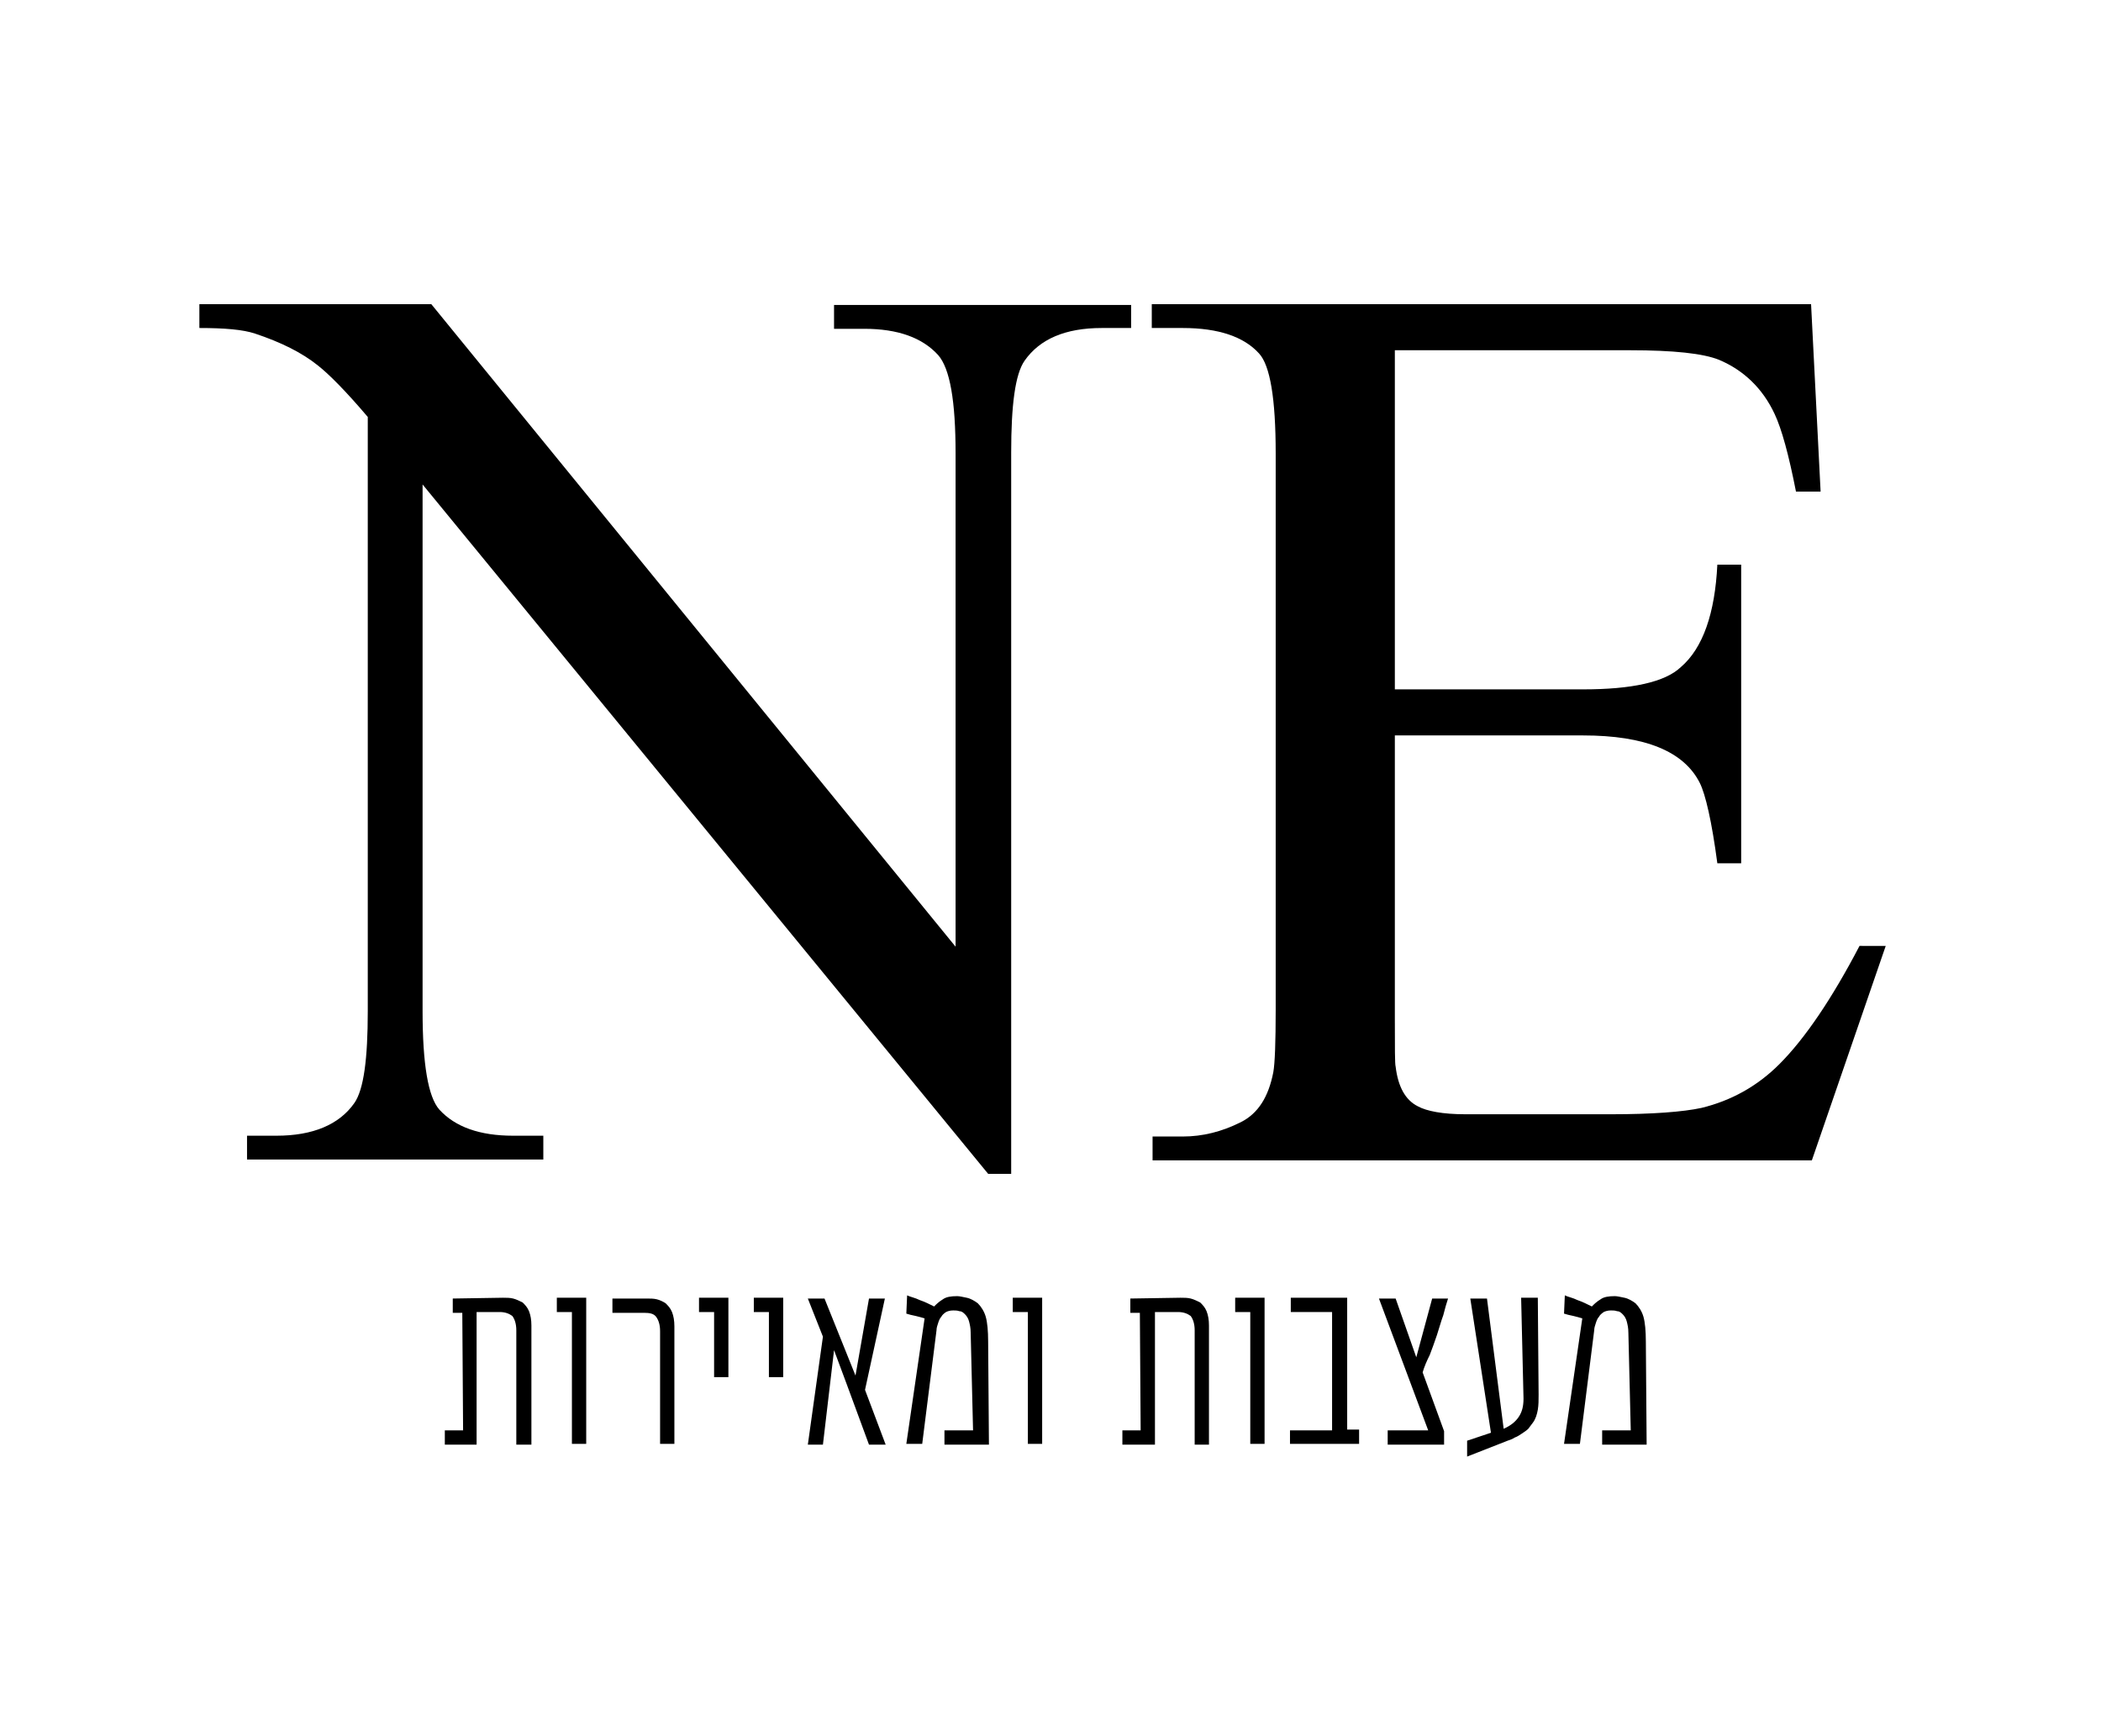 <?xml version="1.0" encoding="utf-8"?>
<!-- Generator: Adobe Illustrator 23.0.3, SVG Export Plug-In . SVG Version: 6.00 Build 0)  -->
<svg version="1.1" id="Layer_1" xmlns="http://www.w3.org/2000/svg" xmlns:xlink="http://www.w3.org/1999/xlink" x="0px" y="0px"
	 viewBox="0 0 264.5 218.6" style="enable-background:new 0 0 264.5 218.6;" xml:space="preserve">
<g>
	<g>
		<path d="M21.5-790.2l6.3-0.9H29l6.9,0.9v2.4H21.5C21.5-787.8,21.5-790.2,21.5-790.2z M25.2-826.2l3.7,1.4l-7.2-0.9v-2.4h9
			l24.9,34.3v6.4h-1.9L25.2-826.2z M26.6-828l3,2.4v37.8h-3V-828z M46.4-828h14.4v2.4l-6,0.9h-1.2l-7.2-0.9V-828z M52.7-828h3v40.6
			l-3-3V-828z"/>
		<path d="M64.1-825.6v-2.4h16.8v2.4l-7.8,0.9h-1.2L64.1-825.6z M80.6-801.3L67.4-828h6.2l10.9,23.6h-2.1L93.7-828h3.1l-12.9,26.7
			H80.6z M82.8-791.1l8.4,0.9v2.4h-18v-2.4l8.4-0.9H82.8z M79.5-805.8h5.4c0,6.8,0,12.7,0.2,18h-5.8C79.5-793,79.5-798.9,79.5-805.8
			z M93.4-824.7l-6.7-0.9v-2.4h13.8v2.4l-6,0.9H93.4z"/>
	</g>
</g>
<g>
	<path d="M27.5-889.4h4.9l10.2,20.5l10.3-20.5h5.6v0.5c-3.6,0.3-3.9,0.7-3.8,4.6l0.3,13.7c0.1,4,0.3,4.5,3.9,4.8v0.5h-9.5v-0.5
		c3.4-0.3,3.5-0.8,3.5-4.8l-0.2-16.2h-0.2L42-865.6h-0.3l-9.5-19.8h-0.1L31.6-875c-0.1,1.8-0.1,3.1-0.1,4.2c0,3.7,0.4,4.8,4,5.1v0.5
		h-9.3v-0.5c2.4-0.2,3.2-0.8,3.5-2.4c0.3-1.2,0.6-3.5,0.9-7.5l0.5-7.1c0-1,0.1-1.9,0.1-2.6c0-2.7-0.7-3.3-3.6-3.6
		C27.5-888.8,27.5-889.4,27.5-889.4z"/>
	<path d="M61.5-865.7c3.4-0.2,3.7-0.8,3.7-3.9V-885c0-3-0.3-3.7-3.7-3.9v-0.5h9.4v0.5c-3.3,0.2-3.7,0.8-3.7,3.9v15.4
		c0,3,0.3,3.7,3.7,3.9v0.5h-9.4V-865.7z"/>
	<path d="M95.8-869L95.8-869l-17.9-20.4h-4.8v0.5c2.1,0.2,2.9,0.7,3.5,1.4c0.2,0.3,0.4,0.4,0.5,0.6l1.5,1.6h0l17.8,20.3H97v-2.7
		L95.8-869z"/>
	<path d="M103.1-865.7c3.4-0.2,3.7-0.8,3.7-3.9V-885c0-3-0.3-3.7-3.7-3.9v-0.5h9.4v0.5c-3.3,0.2-3.7,0.8-3.7,3.9v15.4
		c0,3,0.3,3.7,3.7,3.9v0.5h-9.4V-865.7z"/>
	<path d="M116.1-889.4h4.9l10.2,20.5l10.3-20.5h5.6v0.5c-3.6,0.3-3.9,0.7-3.8,4.6l0.3,13.7c0.1,4,0.3,4.5,3.9,4.8v0.5h-9.5v-0.5
		c3.4-0.3,3.5-0.8,3.5-4.8l-0.1-16.2h-0.1l-10.5,21.2h-0.4l-9.5-19.8h-0.1l-0.5,10.4c-0.1,1.8-0.2,3.1-0.2,4.2c0,3.7,0.4,4.8,4,5.1
		v0.5h-9.3v-0.5c2.4-0.2,3.2-0.8,3.5-2.4c0.3-1.2,0.6-3.5,0.8-7.5l0.5-7.1c0-1,0.1-1.9,0.1-2.6c0-2.7-0.7-3.3-3.6-3.6L116.1-889.4
		L116.1-889.4z"/>
	<path d="M165.5-865.7c2.2-0.3,3-0.5,3-1.5c0-1-1.2-4-2.6-7.6H157c-0.4,0.7-2.3,6-2.3,7.2c0,1.3,1,1.5,3.2,1.9v0.5h-8.8v-0.5
		c2.7-0.5,3.2-0.9,4.6-4.4l8.4-19.7l0.5-0.2l2.6,7.2c1.8,4.8,3.5,9.7,5,13.4c1.2,2.9,1.5,3.3,4.2,3.7v0.5h-8.9L165.5-865.7
		L165.5-865.7z M161.8-886.4c-1.6,3.4-3.1,7.1-4.3,10.4h8.1L161.8-886.4L161.8-886.4z"/>
	<path d="M194.8-871.2c-0.3,1.3-1.1,4.3-1.4,6h-16.8v-0.5c3.3-0.2,3.6-0.8,3.6-4.1V-885c0-3-0.3-3.7-3.7-3.9v-0.5h9.6v0.5
		c-3.5,0.2-3.9,0.8-3.9,3.9v14.7c0,4.1,0.9,4.2,4.9,4.2c2.3,0,4.2-0.5,5.1-1.4c0.5-0.7,1.4-2,2-3.7L194.8-871.2L194.8-871.2z"/>
	<path d="M196.8-865.7c3.4-0.2,3.7-0.8,3.7-3.9V-885c0-3-0.3-3.7-3.7-3.9v-0.5h9.4v0.5c-3.3,0.2-3.7,0.8-3.7,3.9v15.4
		c0,3,0.4,3.7,3.7,3.9v0.5h-9.4V-865.7z"/>
	<path d="M222.2-883.8c-0.7-2.2-1.6-5.3-5.3-5.3c-2.8,0-4.2,1.8-4.2,4.3c0,3.3,2.4,4.5,4.9,5.8c1.7,0.8,6.5,2.5,6.5,7.3
		c0,4-3.1,6.9-8,7c-1.6-0.1-2.9-0.3-3.9-0.6c-0.9-0.3-1.4-0.6-1.7-0.7c-0.3-1-0.7-3.8-0.9-6.1h0.6c0.6,2.1,2.3,6.5,6.8,6.5
		c3,0,4.8-1.6,4.8-5c0-3.9-3.2-5.2-5.2-6.4c-0.4-0.2-6-2-6-6.7c0-3.2,2.6-6.2,7.2-6.2c1.3,0,2.4,0.1,4.5,0.8
		c0.1,1.3,0.4,2.8,0.6,5.4L222.2-883.8L222.2-883.8z"/>
	<path d="M227.8-889.4h4.9l10.2,20.5l10.3-20.5h5.6v0.5c-3.6,0.3-3.9,0.7-3.8,4.6l0.3,13.7c0.1,4,0.3,4.5,3.9,4.8v0.5h-9.5v-0.5
		c3.4-0.3,3.5-0.8,3.5-4.8l-0.1-16.2h-0.1l-10.5,21.2H242l-9.5-19.8h-0.1l-0.5,10.4c-0.1,1.8-0.1,3.1-0.1,4.2c0,3.7,0.4,4.8,4,5.1
		v0.5h-9.3v-0.5c2.4-0.2,3.2-0.8,3.5-2.4c0.3-1.2,0.6-3.5,0.9-7.5l0.5-7.1c0-1,0.1-1.9,0.1-2.6c0-2.7-0.7-3.3-3.6-3.6L227.8-889.4
		L227.8-889.4z"/>
</g>
<g>
	<path d="M140.8-809H140v-5.5c0-0.3-0.1-0.5-0.2-0.7s-0.3-0.2-0.6-0.2l-1.1,0v5.5v0.8h-1.6v-0.7h0.9l0-5.7H137v-0.7l2.4,0
		c0.2,0,0.4,0,0.5,0.1c0.2,0,0.3,0.1,0.4,0.2c0.1,0.1,0.2,0.2,0.3,0.4s0.1,0.4,0.1,0.7L140.8-809L140.8-809z"/>
	<path d="M141.9-809v-0.7h2v-5.7h-2v-0.7h2.7v6.3h0.6v0.7L141.9-809L141.9-809z"/>
	<path d="M148.3-812.5l1,2.8v0.7h-2.7v-0.7h1.9l-2.4-6.3h0.8l1,2.8l0.8-2.8h0.8c-0.1,0.2-0.1,0.5-0.2,0.8c-0.1,0.3-0.2,0.6-0.3,1
		s-0.2,0.7-0.3,1S148.4-812.7,148.3-812.5z"/>
	<path d="M153.6-810c-0.1,0.1-0.1,0.2-0.2,0.3c-0.1,0.1-0.2,0.2-0.3,0.2s-0.2,0.1-0.3,0.2c-0.1,0.1-0.2,0.1-0.3,0.1l-1.9,0.8v-0.8
		l1.1-0.4l-1-6.5h0.8l0.8,6.3c0.3-0.2,0.6-0.3,0.7-0.6c0.2-0.2,0.2-0.5,0.2-0.9l-0.1-4.8h0.8l0,4.7c0,0.3,0,0.5-0.1,0.7
		C153.8-810.4,153.8-810.2,153.6-810z"/>
	<path d="M157-809v-0.7h1.4l-0.1-4.7c0-0.2,0-0.4-0.1-0.5s-0.1-0.3-0.2-0.3s-0.2-0.1-0.3-0.2c-0.1,0-0.2,0-0.3,0
		c-0.1,0-0.3,0-0.4,0.1s-0.2,0.1-0.2,0.2c-0.1,0.1-0.1,0.2-0.1,0.3s-0.1,0.2-0.1,0.3l-0.7,5.5h-0.8l0.9-6c-0.1,0-0.3-0.1-0.4-0.1
		c-0.2,0-0.3-0.1-0.5-0.1l0-0.9c0.2,0.1,0.4,0.1,0.6,0.2c0.2,0.1,0.5,0.2,0.7,0.3c0.1-0.1,0.2-0.2,0.4-0.3c0.2-0.1,0.4-0.2,0.7-0.2
		c0.1,0,0.3,0,0.4,0.1c0.2,0,0.4,0.1,0.5,0.3c0.2,0.2,0.3,0.4,0.4,0.7s0.1,0.7,0.1,1.2l0,4.9L157-809L157-809z"/>
	<path d="M161-809v-6.4h-0.7v-0.7h1.4v7H161z"/>
	<path d="M169.7-809H169v-5.5c0-0.3-0.1-0.5-0.2-0.7s-0.3-0.2-0.6-0.2l-1.1,0v5.5v0.8h-1.6v-0.7h0.9l0-5.7h-0.5v-0.7l2.4,0
		c0.2,0,0.4,0,0.5,0.1c0.2,0,0.3,0.1,0.4,0.2c0.1,0.1,0.2,0.2,0.3,0.4s0.1,0.4,0.1,0.7L169.7-809L169.7-809z"/>
	<path d="M171.6-812.2l0-3.2h-0.7v-0.7h1.4v3.8H171.6z"/>
	<path d="M173.5-809v-0.7h1.4v-4.9c0-0.3-0.1-0.5-0.1-0.6s-0.3-0.2-0.5-0.2h-0.5v-0.7h0.7c0.1,0,0.3,0,0.4,0.1
		c0.1,0,0.3,0.1,0.4,0.2c0.1,0.1,0.2,0.2,0.2,0.4c0.1,0.2,0.1,0.4,0.1,0.6v5.8H173.5z"/>
	<path d="M178.6-809v-0.7h1.4l-0.1-4.7c0-0.2,0-0.4-0.1-0.5s-0.1-0.3-0.2-0.3s-0.2-0.1-0.3-0.2s-0.2,0-0.3,0c-0.1,0-0.3,0-0.4,0.1
		s-0.2,0.1-0.2,0.2c-0.1,0.1-0.1,0.2-0.1,0.3s-0.1,0.2-0.1,0.3l-0.7,5.5h-0.8l0.9-6c-0.1,0-0.3-0.1-0.4-0.1c-0.2,0-0.3-0.1-0.5-0.1
		l0-0.9c0.2,0.1,0.4,0.1,0.6,0.2c0.2,0.1,0.5,0.2,0.7,0.3c0.1-0.1,0.2-0.2,0.4-0.3c0.2-0.1,0.4-0.2,0.7-0.2c0.1,0,0.3,0,0.4,0.1
		c0.2,0,0.4,0.1,0.5,0.3c0.2,0.2,0.3,0.4,0.4,0.7s0.1,0.7,0.1,1.2l0,4.9L178.6-809L178.6-809z"/>
	<path d="M184.7-809l-1.1-2.9l-0.6-1.7l-0.5,4.5h-0.7l0.7-5.2l-0.7-1.8h0.8l1.5,3.7l0.6-3.7h0.8l-1,4.4l1,2.6H184.7z"/>
</g>
<g>
	<path d="M142.5,41.3h-3.8c-4.6,0-7.8,1.4-9.7,4.1c-1.2,1.7-1.7,5.6-1.7,11.6v90.8h-2.9L53.2,61v66.3c0,6.7,0.7,10.8,2.1,12.4
		c2,2.2,5.1,3.3,9.3,3.3h3.8v3H31.1v-3h3.7c4.6,0,7.9-1.4,9.8-4.1c1.2-1.7,1.7-5.6,1.7-11.6V52.5c-2.8-3.3-4.9-5.4-6.3-6.5
		c-2-1.6-4.6-2.9-7.9-4c-1.5-0.5-3.8-0.7-7-0.7v-3h29.2l66,80.9V57.1c0-6.6-0.7-10.7-2.2-12.4c-2-2.2-5.1-3.3-9.3-3.3H105v-3h37.4
		V41.3z"/>
	<path d="M237.4,119.1l-9.3,27h-83v-3h3.8c2.5,0,4.9-0.6,7.3-1.8c2.2-1.1,3.5-3.2,4.1-6.3c0.2-1.1,0.3-3.8,0.3-7.9V57.1
		c0-6.9-0.7-11.1-2.1-12.6c-1.9-2.1-5.1-3.2-9.6-3.2H145v-3h83l1.2,23.6h-3.1c-0.9-4.6-1.8-7.9-2.7-9.8c-1.5-3.2-3.9-5.5-7-6.8
		c-2-0.8-5.7-1.2-11.2-1.2h-29.6v42.7h23.7c6.1,0,10.3-0.9,12.3-2.8c2.8-2.4,4.3-6.8,4.6-12.9h3v37.6h-3c-0.7-5.3-1.5-8.7-2.2-10.1
		c-2-4-6.9-6-14.7-6h-23.7v35.6c0,3.7,0,5.8,0.1,6.1c0.3,2.5,1.2,4.2,2.8,5c1.1,0.6,3.1,1,6,1h18.3c5.2,0,9.1-0.3,11.4-0.8
		c3.7-0.9,7-2.7,9.8-5.5c3.2-3.2,6.6-8.2,10.1-14.9H237.4z"/>
</g>
<g>
	<path d="M-170.2,78.9h-1.8V65.4c0-0.8-0.2-1.3-0.5-1.7s-0.8-0.5-1.5-0.4l-2.7,0v13.5v2.1h-3.8v-1.7h2.1l-0.1-13.9h-1.2v-1.7
		l5.9-0.1c0.4,0,0.8,0,1.3,0.1c0.4,0.1,0.8,0.3,1.1,0.5c0.3,0.3,0.6,0.6,0.8,1c0.2,0.4,0.3,1,0.3,1.7V78.9z"/>
	<path d="M-165.3,78.9V63.3h-1.8v-1.6h3.5v17.3H-165.3z"/>
	<path d="M-155,78.9V65.5c0-0.8-0.1-1.4-0.4-1.7s-0.8-0.5-1.4-0.5h-3.7v-1.6h4c0.4,0,0.8,0,1.2,0.1c0.4,0.1,0.8,0.3,1.1,0.5
		c0.3,0.2,0.6,0.6,0.8,1s0.3,1,0.3,1.7v13.9H-155z"/>
	<path d="M-148.6,71l0-7.8h-1.8v-1.6h3.5V71H-148.6z"/>
	<path d="M-142.2,71l0-7.8h-1.8v-1.6h3.5V71H-142.2z"/>
	<path d="M-130.4,78.9l-2.6-7.1l-1.5-4l-1.3,11.2h-1.8l1.8-12.7l-1.8-4.5h2l3.6,9.1l1.6-9.1h1.8l-2.3,10.8l2.5,6.4H-130.4z"/>
	<path d="M-121.5,78.9v-1.7h3.4l-0.2-11.5c0-0.5-0.1-1-0.2-1.3s-0.3-0.6-0.5-0.8c-0.2-0.2-0.4-0.3-0.7-0.4c-0.2-0.1-0.5-0.1-0.7-0.1
		c-0.3,0-0.6,0.1-0.9,0.2c-0.2,0.2-0.4,0.3-0.6,0.6c-0.2,0.2-0.3,0.5-0.3,0.8s-0.1,0.6-0.2,0.8l-1.7,13.4h-1.9l2.2-14.8
		c-0.3-0.1-0.6-0.2-1.1-0.3c-0.4-0.1-0.8-0.2-1.1-0.2l0.1-2.2c0.4,0.1,0.9,0.3,1.5,0.5c0.6,0.2,1.1,0.5,1.7,0.7
		c0.2-0.3,0.6-0.6,1-0.8c0.4-0.3,1-0.4,1.6-0.4c0.3,0,0.6,0.1,1.1,0.2c0.5,0.1,0.9,0.3,1.3,0.7c0.4,0.4,0.7,0.9,0.9,1.6
		c0.2,0.7,0.3,1.6,0.3,2.9l0.1,12.1H-121.5z"/>
	<path d="M-111.7,78.9V63.3h-1.8v-1.6h3.5v17.3H-111.7z"/>
	<path d="M-90.3,78.9H-92V65.4c0-0.8-0.2-1.3-0.5-1.7s-0.8-0.5-1.5-0.4l-2.7,0v13.5v2.1h-3.8v-1.7h2.1l-0.1-13.9h-1.2v-1.7l5.9-0.1
		c0.4,0,0.8,0,1.3,0.1c0.4,0.1,0.8,0.3,1.1,0.5c0.3,0.3,0.6,0.6,0.8,1c0.2,0.4,0.3,1,0.3,1.7V78.9z"/>
	<path d="M-85.4,78.9V63.3h-1.8v-1.6h3.5v17.3H-85.4z"/>
	<path d="M-80.8,78.9v-1.7h5V63.3h-4.8v-1.6h6.6v15.6h1.4v1.7H-80.8z"/>
	<path d="M-65.1,70.4l2.5,6.9v1.6h-6.6v-1.7h4.7l-5.8-15.6h1.9l2.4,6.9l1.8-6.9h1.8c-0.2,0.6-0.4,1.2-0.6,2
		c-0.2,0.8-0.5,1.5-0.8,2.3s-0.5,1.6-0.8,2.4S-64.9,69.8-65.1,70.4z"/>
	<path d="M-52.1,76.3c-0.2,0.3-0.4,0.5-0.6,0.7c-0.2,0.2-0.5,0.4-0.7,0.6c-0.3,0.2-0.5,0.3-0.8,0.5c-0.3,0.1-0.5,0.3-0.8,0.3
		l-4.8,1.8v-1.9l2.8-0.9l-2.4-15.8h2l2,15.3c0.8-0.4,1.4-0.8,1.8-1.4s0.6-1.3,0.6-2.1l-0.3-11.9h1.9l0.1,11.4c0,0.6,0,1.2-0.1,1.8
		C-51.7,75.4-51.8,75.9-52.1,76.3z"/>
	<path d="M-43.9,78.9v-1.7h3.4l-0.2-11.5c0-0.5-0.1-1-0.2-1.3s-0.3-0.6-0.5-0.8c-0.2-0.2-0.4-0.3-0.7-0.4c-0.2-0.1-0.5-0.1-0.7-0.1
		c-0.3,0-0.6,0.1-0.9,0.2c-0.2,0.2-0.4,0.3-0.6,0.6c-0.2,0.2-0.3,0.5-0.3,0.8s-0.1,0.6-0.2,0.8l-1.7,13.4h-1.9l2.2-14.8
		c-0.3-0.1-0.6-0.2-1.1-0.3c-0.4-0.1-0.8-0.2-1.1-0.2l0.1-2.2c0.4,0.1,0.9,0.3,1.5,0.5c0.6,0.2,1.1,0.5,1.7,0.7
		c0.2-0.3,0.6-0.6,1-0.8c0.4-0.3,1-0.4,1.6-0.4c0.3,0,0.6,0.1,1.1,0.2c0.5,0.1,0.9,0.3,1.3,0.7c0.4,0.4,0.7,0.9,0.9,1.6
		c0.2,0.7,0.3,1.6,0.3,2.9l0.1,12.1H-43.9z"/>
</g>
<g>
	<path d="M66.9,181.9H65v-14.4c0-0.8-0.2-1.4-0.5-1.8c-0.4-0.3-0.9-0.5-1.6-0.5l-2.9,0v14.5v2.2H56v-1.8h2.3l-0.1-14.8h-1.2v-1.8
		l6.3-0.1c0.5,0,0.9,0,1.3,0.1c0.4,0.1,0.8,0.3,1.2,0.5c0.3,0.3,0.6,0.6,0.8,1.1c0.2,0.5,0.3,1.1,0.3,1.8V181.9z"/>
	<path d="M72,181.9v-16.7h-1.9v-1.8h3.7v18.4H72z"/>
	<path d="M83.1,181.9v-14.3c0-0.8-0.2-1.4-0.5-1.8c-0.3-0.4-0.8-0.5-1.5-0.5h-4v-1.8h4.3c0.5,0,0.9,0,1.3,0.1
		c0.4,0.1,0.8,0.3,1.1,0.5c0.3,0.3,0.6,0.6,0.8,1.1c0.2,0.5,0.3,1.1,0.3,1.8v14.8H83.1z"/>
	<path d="M89.9,173.5l0-8.3H88v-1.8h3.7v10H89.9z"/>
	<path d="M96.8,173.5l0-8.3h-1.9v-1.8h3.7v10H96.8z"/>
	<path d="M109.4,181.9l-2.8-7.6l-1.6-4.3l-1.4,11.9h-1.9l1.9-13.6l-1.9-4.8h2.1l3.9,9.7l1.7-9.7h2l-2.5,11.5l2.6,6.9H109.4z"/>
	<path d="M118.9,181.9v-1.8h3.6l-0.3-12.3c0-0.6-0.1-1-0.2-1.4s-0.3-0.7-0.5-0.9c-0.2-0.2-0.4-0.4-0.7-0.4c-0.3-0.1-0.5-0.1-0.8-0.1
		c-0.4,0-0.7,0.1-0.9,0.2c-0.3,0.2-0.5,0.4-0.6,0.6c-0.2,0.2-0.3,0.5-0.4,0.8s-0.2,0.6-0.2,0.9l-1.8,14.3h-2l2.3-15.8
		c-0.3-0.1-0.7-0.2-1.1-0.3c-0.5-0.1-0.9-0.2-1.2-0.3l0.1-2.3c0.4,0.2,1,0.3,1.6,0.6c0.6,0.2,1.2,0.5,1.8,0.8
		c0.3-0.3,0.6-0.6,1.1-0.9c0.4-0.3,1-0.4,1.8-0.4c0.3,0,0.7,0.1,1.2,0.2c0.5,0.1,1,0.4,1.4,0.7c0.4,0.4,0.8,1,1,1.7
		c0.2,0.7,0.3,1.8,0.3,3.1l0.1,13H118.9z"/>
	<path d="M129.4,181.9v-16.7h-1.9v-1.8h3.7v18.4H129.4z"/>
	<path d="M152.3,181.9h-1.9v-14.4c0-0.8-0.2-1.4-0.5-1.8c-0.4-0.3-0.9-0.5-1.6-0.5l-2.9,0v14.5v2.2h-4.1v-1.8h2.3l-0.1-14.8h-1.2
		v-1.8l6.3-0.1c0.5,0,0.9,0,1.3,0.1c0.4,0.1,0.8,0.3,1.2,0.5c0.3,0.3,0.6,0.6,0.8,1.1c0.2,0.5,0.3,1.1,0.3,1.8V181.9z"/>
	<path d="M157.4,181.9v-16.7h-1.9v-1.8h3.7v18.4H157.4z"/>
	<path d="M162.4,181.9v-1.8h5.3v-14.9h-5.2v-1.8h7.1v16.6h1.5v1.8H162.4z"/>
	<path d="M179.1,172.8l2.7,7.4v1.7h-7.1v-1.8h5.1l-6.2-16.6h2.1l2.6,7.4l2-7.4h2c-0.2,0.6-0.4,1.3-0.6,2.1c-0.3,0.8-0.5,1.6-0.8,2.5
		c-0.3,0.9-0.6,1.7-0.9,2.5C179.6,171.4,179.3,172.1,179.1,172.8z"/>
	<path d="M193,179.1c-0.2,0.3-0.4,0.5-0.6,0.8c-0.2,0.2-0.5,0.4-0.8,0.6c-0.3,0.2-0.6,0.4-0.9,0.5c-0.3,0.2-0.6,0.3-0.9,0.4l-5.1,2
		v-2l3-1l-2.6-16.9h2.1l2.1,16.4c0.9-0.4,1.5-0.9,1.9-1.5c0.4-0.6,0.6-1.3,0.6-2.3l-0.3-12.7h2.1l0.1,12.2c0,0.7,0,1.3-0.1,1.9
		C193.5,178.1,193.3,178.7,193,179.1z"/>
	<path d="M201.7,181.9v-1.8h3.6l-0.3-12.3c0-0.6-0.1-1-0.2-1.4c-0.1-0.4-0.3-0.7-0.5-0.9c-0.2-0.2-0.4-0.4-0.7-0.4
		c-0.3-0.1-0.5-0.1-0.8-0.1c-0.4,0-0.7,0.1-0.9,0.2c-0.3,0.2-0.5,0.4-0.6,0.6c-0.2,0.2-0.3,0.5-0.4,0.8c-0.1,0.3-0.2,0.6-0.2,0.9
		l-1.8,14.3h-2l2.3-15.8c-0.3-0.1-0.7-0.2-1.1-0.3c-0.5-0.1-0.9-0.2-1.2-0.3l0.1-2.3c0.4,0.2,1,0.3,1.6,0.6c0.6,0.2,1.2,0.5,1.8,0.8
		c0.3-0.3,0.6-0.6,1.1-0.9c0.4-0.3,1-0.4,1.8-0.4c0.3,0,0.7,0.1,1.2,0.2c0.5,0.1,1,0.4,1.4,0.7c0.4,0.4,0.8,1,1,1.7
		c0.2,0.7,0.3,1.8,0.3,3.1l0.1,13H201.7z"/>
</g>
</svg>
